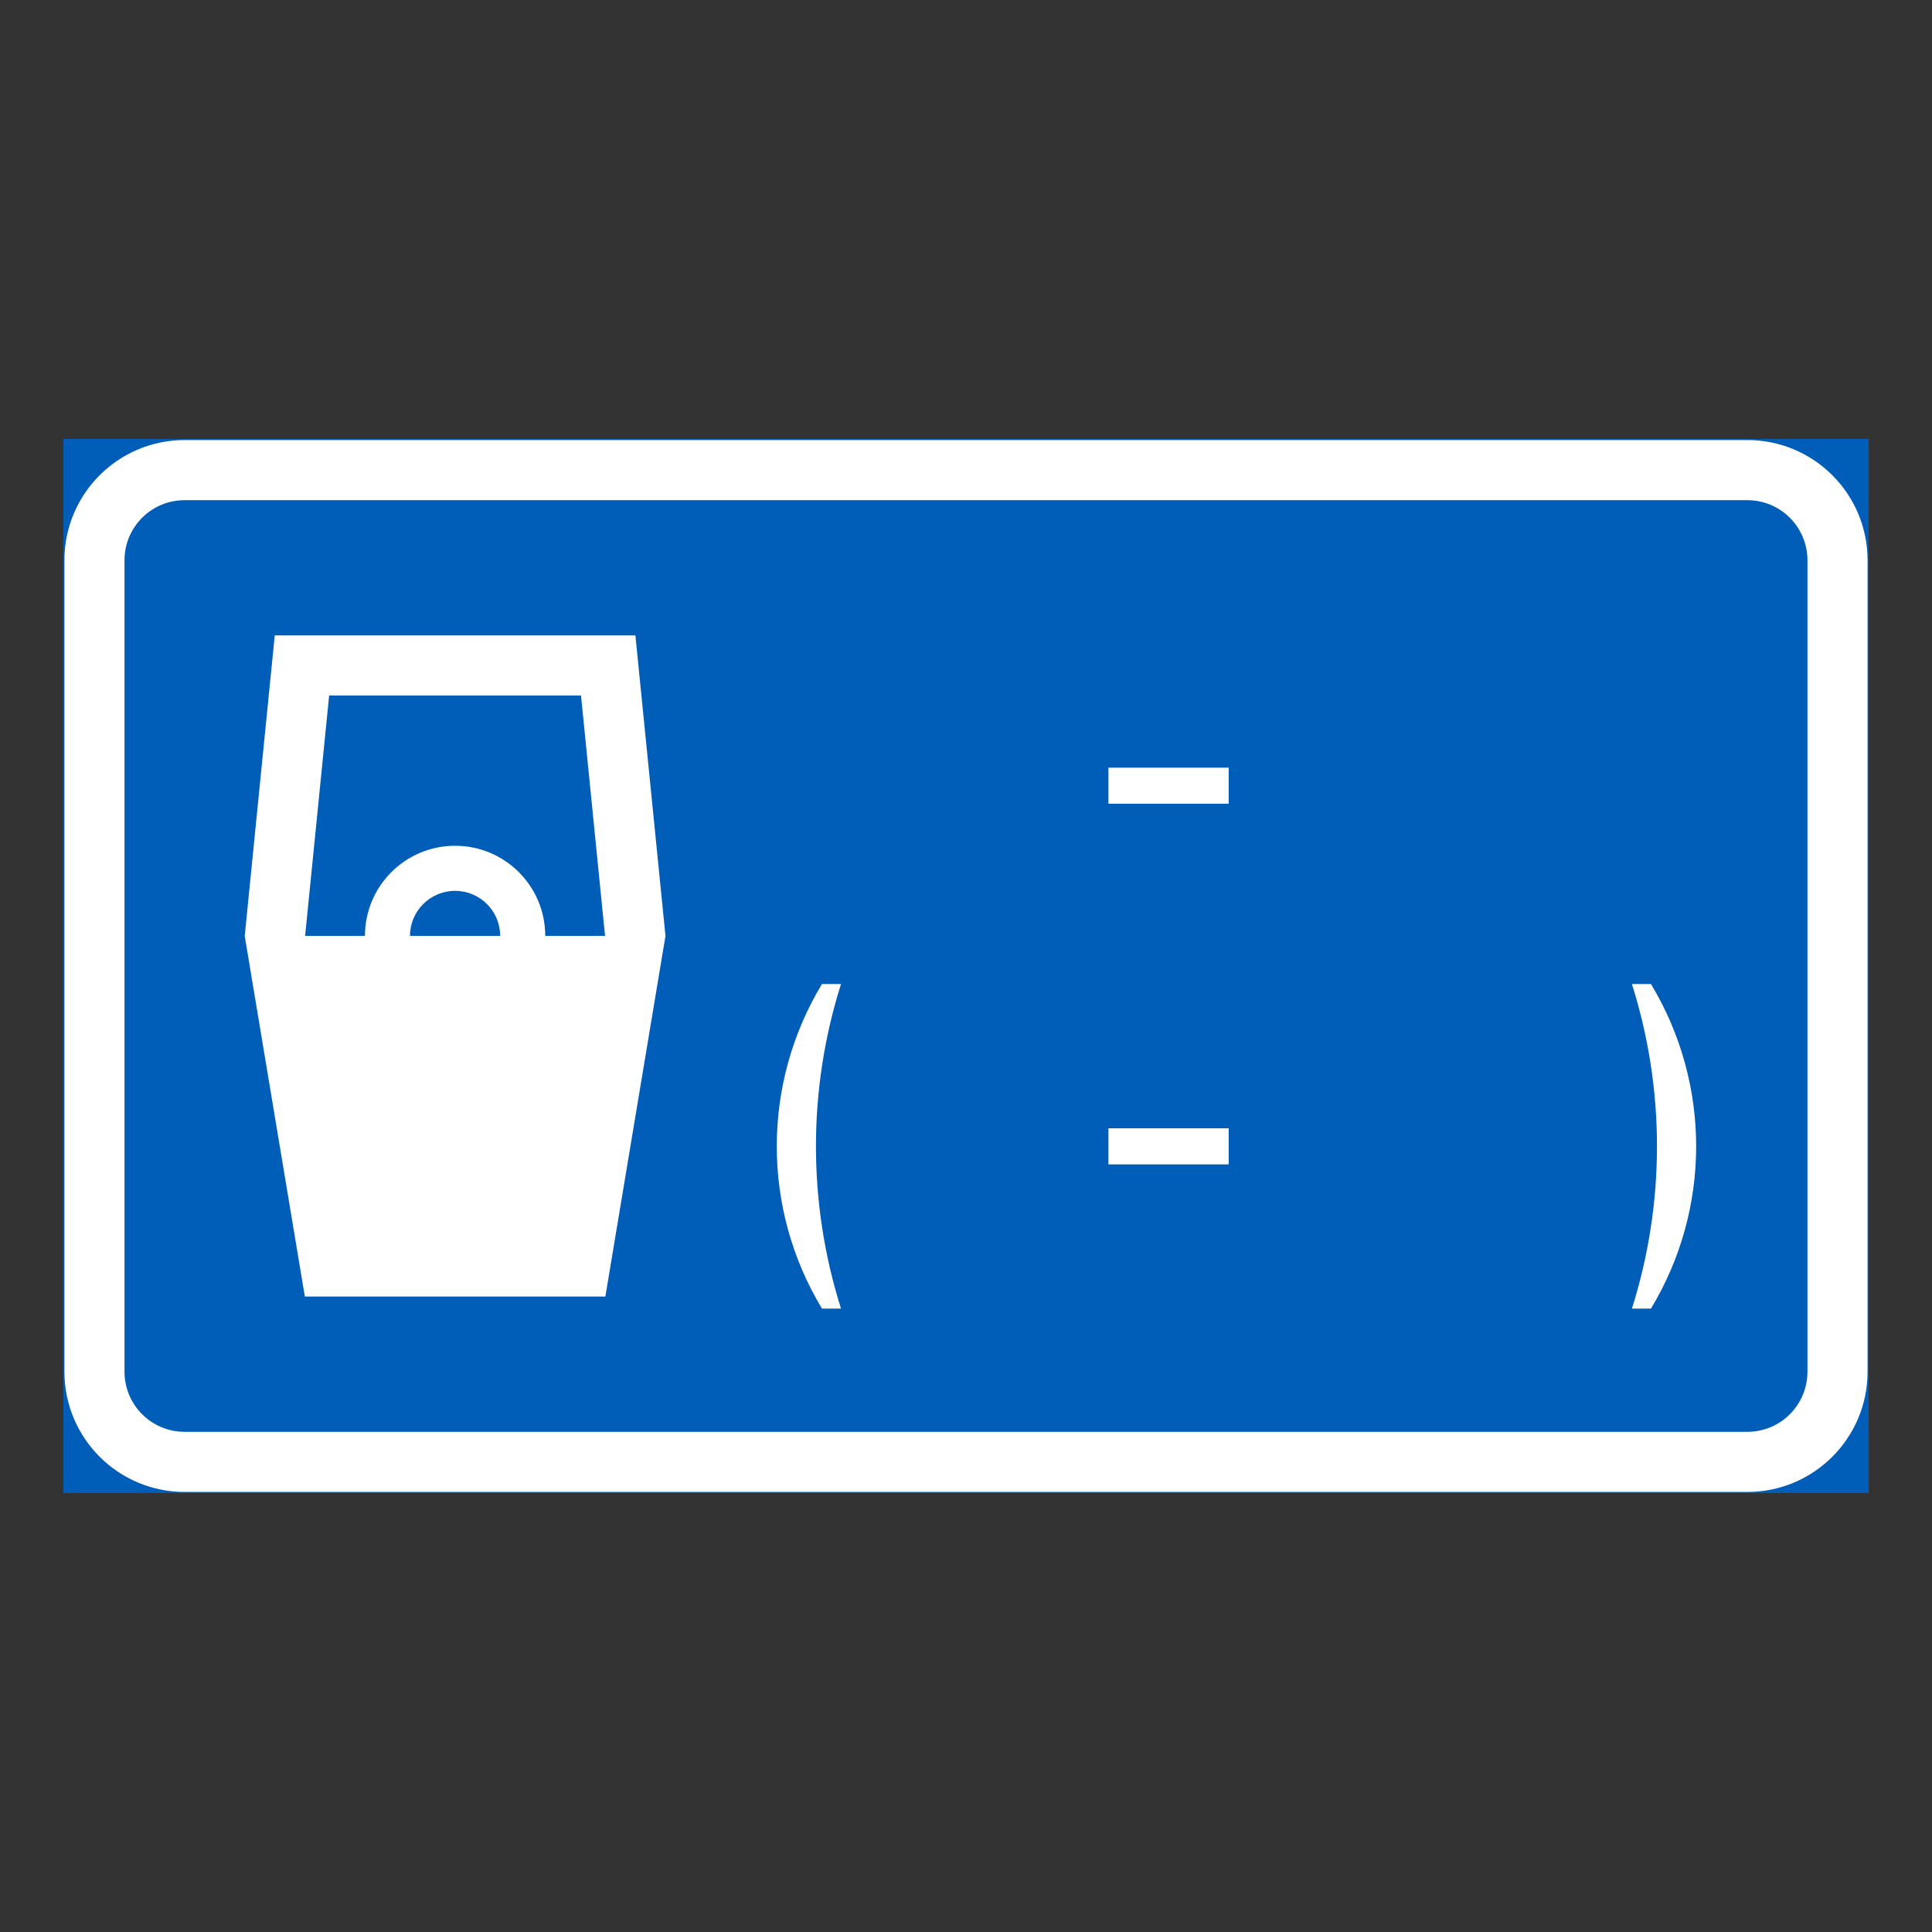 <?xml version="1.0" encoding="utf-8"?>
<!-- Generator: Adobe Illustrator 27.0.1, SVG Export Plug-In . SVG Version: 6.00 Build 0)  -->
<svg version="1.1" id="Layer_1" xmlns="http://www.w3.org/2000/svg" xmlns:xlink="http://www.w3.org/1999/xlink" x="0px" y="0px"
	 viewBox="0 0 425.2 425.2" style="enable-background:new 0 0 425.2 425.2;" xml:space="preserve">
<rect x="0" y="0" width="425.2" height="425.2" fill="#333333" stroke="none"/>
<style type="text/css">
	.st0{fill:#005EB8;stroke:#005EB8;stroke-width:0.5;stroke-miterlimit:10;}
	.st1{fill:#FFFFFF;}
	.st2{fill:#005EB8;}
	.st3{fill:none;}
</style>
<g id="LWPOLYLINE_3_">
	<rect x="14.17" y="96.85" class="st0" width="396.85" height="231.5"/>
</g>
<g id="LWPOLYLINE_1_">
	<path class="st1" d="M40.63,96.85h343.94c14.61,0,26.45,11.85,26.45,26.46v178.58c0,14.61-11.85,26.46-26.45,26.46H40.63
		c-14.61,0-26.45-11.84-26.45-26.46V123.31C14.17,108.7,26.02,96.85,40.63,96.85z"/>
</g>
<g id="LWPOLYLINE_2_">
	<path class="st2" d="M40.63,110.08h343.94c7.3,0,13.22,5.92,13.22,13.23v178.58c0,7.31-5.92,13.23-13.22,13.23H40.63
		c-7.3,0-13.23-5.92-13.23-13.23V123.31C27.4,116,33.32,110.08,40.63,110.08z"/>
</g>
<g id="LWPOLYLINE_4_">
	<polygon class="st1" points="60.47,139.84 139.84,139.84 146.46,205.98 133.23,285.35 67.09,285.35 53.86,205.98 	"/>
</g>
<g id="LWPOLYLINE_77_">
	<path class="st1" d="M180.9,288h4.19c-7.35-23.25-7.35-48.19,0-71.43h-4.19C167.64,238.53,167.64,266.03,180.9,288z"/>
</g>
<g id="LWPOLYLINE_78_">
	<path class="st1" d="M363.35,288h-4.19c7.35-23.24,7.35-48.19,0-71.43h4.19C376.61,238.54,376.61,266.04,363.35,288z"/>
</g>
<g id="LWPOLYLINE_79_">
	<rect x="243.95" y="248.32" class="st1" width="26.46" height="7.94"/>
</g>
<g id="LWPOLYLINE_80_">
	<rect x="243.95" y="168.95" class="st1" width="26.46" height="7.94"/>
</g>
<g id="POINT_46_">
	<line class="st3" x1="60.47" y1="139.84" x2="60.47" y2="139.84"/>
</g>
<g id="POINT_47_">
	<line class="st3" x1="60.47" y1="139.84" x2="60.47" y2="139.84"/>
</g>
<g id="LWPOLYLINE_6_">
	<path class="st2" d="M72.44,153.07h55.43l5.29,52.91H120c0-10.96-8.88-19.84-19.84-19.84c-10.96,0-19.84,8.88-19.84,19.84H67.15
		L72.44,153.07z"/>
</g>
<g id="LWPOLYLINE_5_">
	<path class="st2" d="M110.08,205.98H90.23c0-5.48,4.45-9.92,9.92-9.92C105.64,196.06,110.08,200.5,110.08,205.98z"/>
</g>
</svg>
